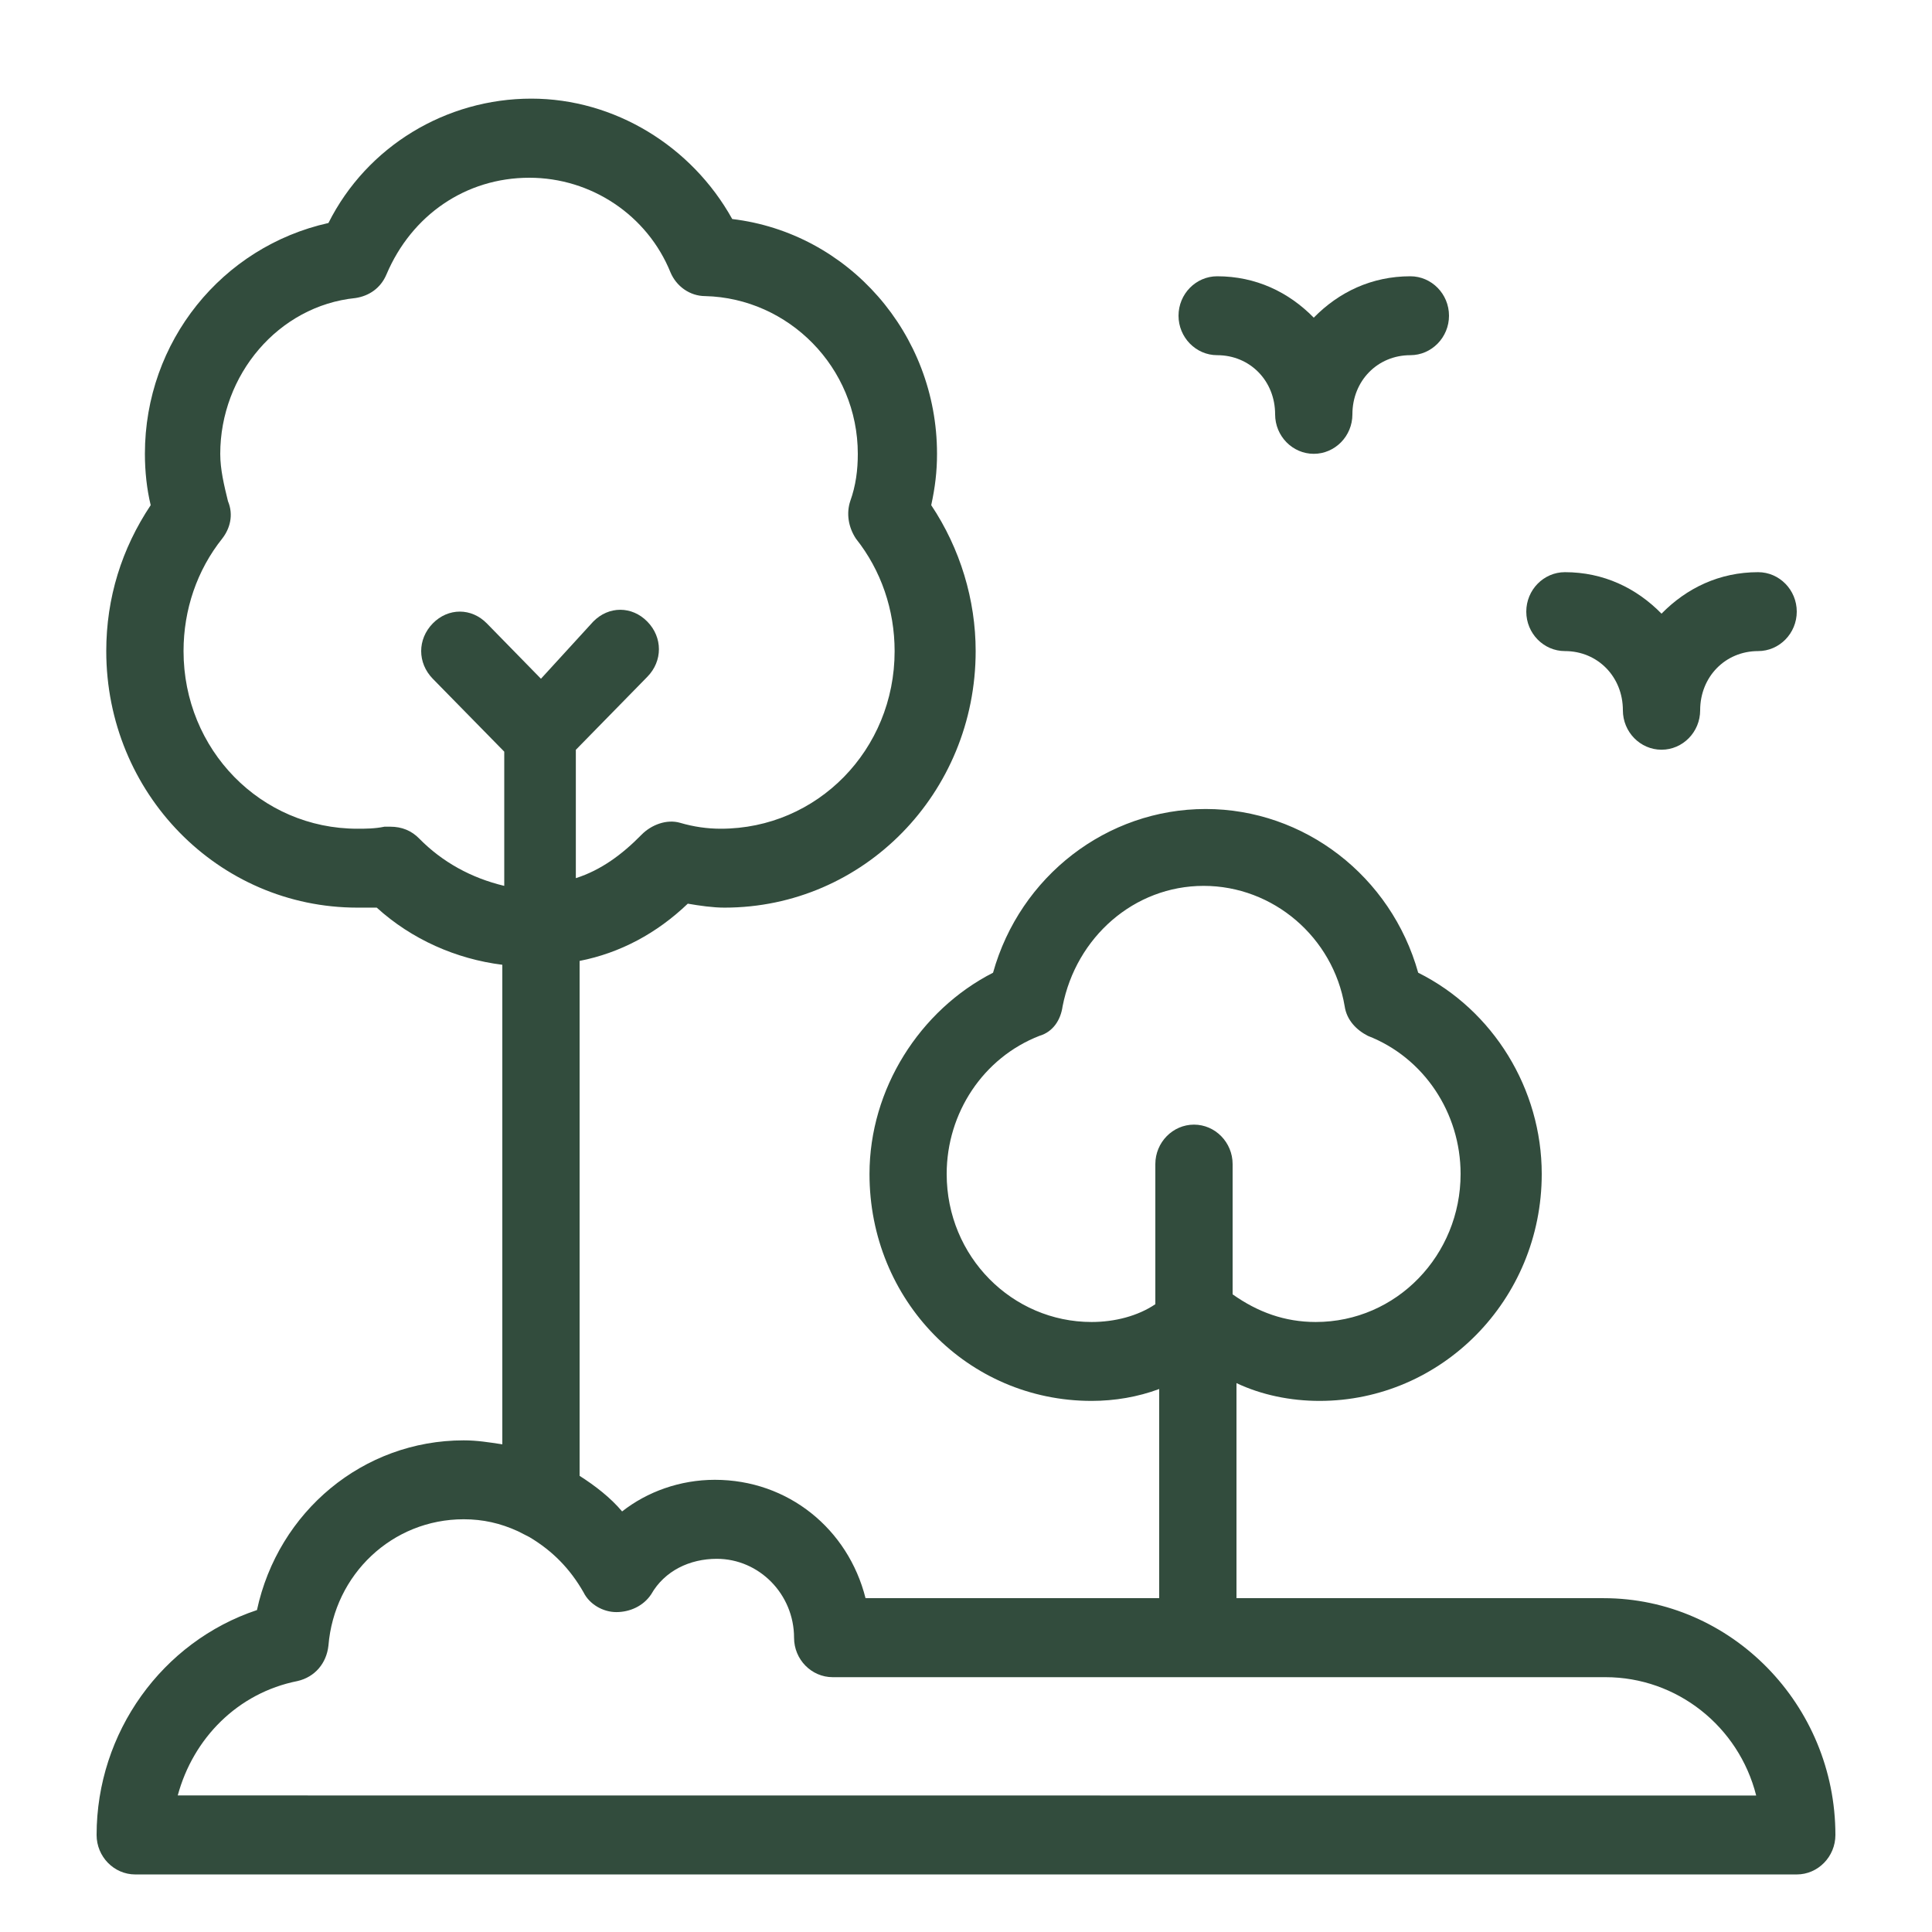 <svg width="19" height="19" viewBox="0 0 19 19" fill="none" xmlns="http://www.w3.org/2000/svg">
<path d="M15.77 15.717H12.16V13.602C12.407 13.719 12.692 13.777 12.977 13.777C14.174 13.777 15.162 12.787 15.162 11.545C15.162 10.711 14.687 9.935 13.947 9.566C13.681 8.616 12.826 7.956 11.857 7.956C10.887 7.956 10.032 8.615 9.766 9.566C9.044 9.935 8.551 10.711 8.551 11.545C8.55 12.787 9.519 13.777 10.735 13.777C10.963 13.777 11.191 13.738 11.4 13.66V15.717H8.512C8.341 15.038 7.752 14.553 7.03 14.553C6.688 14.553 6.365 14.67 6.118 14.864C6.004 14.728 5.852 14.611 5.7 14.514V9.45C6.099 9.372 6.46 9.178 6.764 8.887C6.879 8.907 7.011 8.926 7.125 8.926C8.493 8.926 9.595 7.8 9.595 6.403C9.595 5.899 9.443 5.395 9.158 4.968C9.196 4.793 9.215 4.638 9.215 4.463C9.215 3.279 8.341 2.29 7.201 2.154C6.802 1.436 6.042 0.97 5.225 0.97C4.389 0.97 3.61 1.436 3.23 2.193C2.185 2.426 1.425 3.357 1.425 4.463C1.425 4.637 1.444 4.812 1.482 4.968C1.197 5.395 1.045 5.88 1.045 6.403C1.045 7.8 2.147 8.926 3.515 8.926H3.705C4.047 9.237 4.484 9.431 4.94 9.488V14.204C4.807 14.184 4.693 14.165 4.56 14.165C3.572 14.165 2.736 14.864 2.527 15.834C1.596 16.144 0.95 17.037 0.95 18.046C0.95 18.259 1.121 18.434 1.33 18.434H17.67C17.879 18.434 18.05 18.259 18.05 18.046C18.05 16.765 17.024 15.717 15.77 15.717ZM10.735 13.001C9.956 13.001 9.31 12.36 9.31 11.545C9.31 10.944 9.671 10.401 10.222 10.187C10.355 10.148 10.431 10.032 10.45 9.896C10.583 9.217 11.153 8.712 11.837 8.712C12.521 8.712 13.11 9.217 13.224 9.896C13.244 10.032 13.339 10.129 13.452 10.187C14.003 10.401 14.364 10.944 14.364 11.545C14.364 12.341 13.737 13.001 12.939 13.001C12.635 13.001 12.369 12.904 12.122 12.729V11.448C12.122 11.235 11.951 11.06 11.742 11.06C11.533 11.06 11.362 11.235 11.362 11.448V12.826C11.191 12.942 10.963 13.001 10.735 13.001ZM4.123 8.247C4.047 8.169 3.952 8.13 3.838 8.13H3.781C3.686 8.15 3.591 8.15 3.515 8.15C2.565 8.15 1.805 7.373 1.805 6.403C1.805 5.995 1.938 5.607 2.185 5.297C2.261 5.2 2.299 5.065 2.242 4.929C2.204 4.774 2.166 4.618 2.166 4.464C2.166 3.688 2.736 3.008 3.496 2.931C3.629 2.911 3.744 2.834 3.801 2.698C4.048 2.116 4.58 1.748 5.206 1.748C5.814 1.748 6.366 2.116 6.594 2.679C6.651 2.815 6.784 2.912 6.936 2.912C7.753 2.932 8.436 3.611 8.436 4.464C8.436 4.62 8.417 4.775 8.361 4.93C8.323 5.047 8.341 5.182 8.418 5.298C8.665 5.609 8.798 5.997 8.798 6.404C8.798 7.374 8.038 8.15 7.088 8.15C6.955 8.15 6.822 8.131 6.689 8.092C6.556 8.053 6.404 8.112 6.309 8.209C6.119 8.403 5.909 8.558 5.663 8.636V7.374L6.366 6.656C6.518 6.501 6.518 6.268 6.366 6.113C6.214 5.958 5.986 5.958 5.834 6.113L5.32 6.675L4.788 6.131C4.636 5.976 4.408 5.976 4.256 6.131C4.104 6.287 4.104 6.519 4.256 6.675L4.959 7.392V8.712C4.636 8.635 4.351 8.479 4.123 8.247ZM1.748 17.657C1.9 17.095 2.337 16.649 2.926 16.532C3.096 16.493 3.211 16.358 3.23 16.183C3.287 15.484 3.857 14.941 4.56 14.941C4.75 14.941 4.921 14.98 5.092 15.058C5.13 15.077 5.168 15.096 5.206 15.116C5.434 15.252 5.606 15.427 5.739 15.66C5.796 15.776 5.929 15.854 6.061 15.854C6.194 15.854 6.327 15.795 6.404 15.679C6.536 15.447 6.784 15.33 7.049 15.33C7.467 15.33 7.809 15.679 7.809 16.106C7.809 16.32 7.98 16.494 8.189 16.494H15.789C16.492 16.494 17.1 16.979 17.271 17.658L1.748 17.657Z" fill="#324C3D"/>
<path d="M11.97 3.493C12.293 3.493 12.54 3.745 12.54 4.075C12.54 4.289 12.711 4.463 12.92 4.463C13.129 4.463 13.3 4.289 13.3 4.075C13.3 3.745 13.547 3.493 13.87 3.493C14.079 3.493 14.25 3.318 14.25 3.105C14.25 2.891 14.079 2.717 13.87 2.717C13.49 2.717 13.167 2.872 12.92 3.124C12.673 2.872 12.35 2.717 11.97 2.717C11.761 2.717 11.59 2.891 11.59 3.105C11.59 3.318 11.761 3.493 11.97 3.493Z" fill="#324C3D"/>
<path d="M15.39 6.403C15.713 6.403 15.96 6.656 15.96 6.985C15.96 7.199 16.131 7.373 16.34 7.373C16.549 7.373 16.72 7.199 16.72 6.985C16.72 6.656 16.967 6.403 17.29 6.403C17.499 6.403 17.67 6.229 17.67 6.015C17.67 5.801 17.499 5.627 17.29 5.627C16.91 5.627 16.587 5.783 16.34 6.035C16.093 5.783 15.77 5.627 15.39 5.627C15.181 5.627 15.01 5.801 15.01 6.015C15.01 6.229 15.181 6.403 15.39 6.403Z" fill="#324C3D"/>
</svg>
